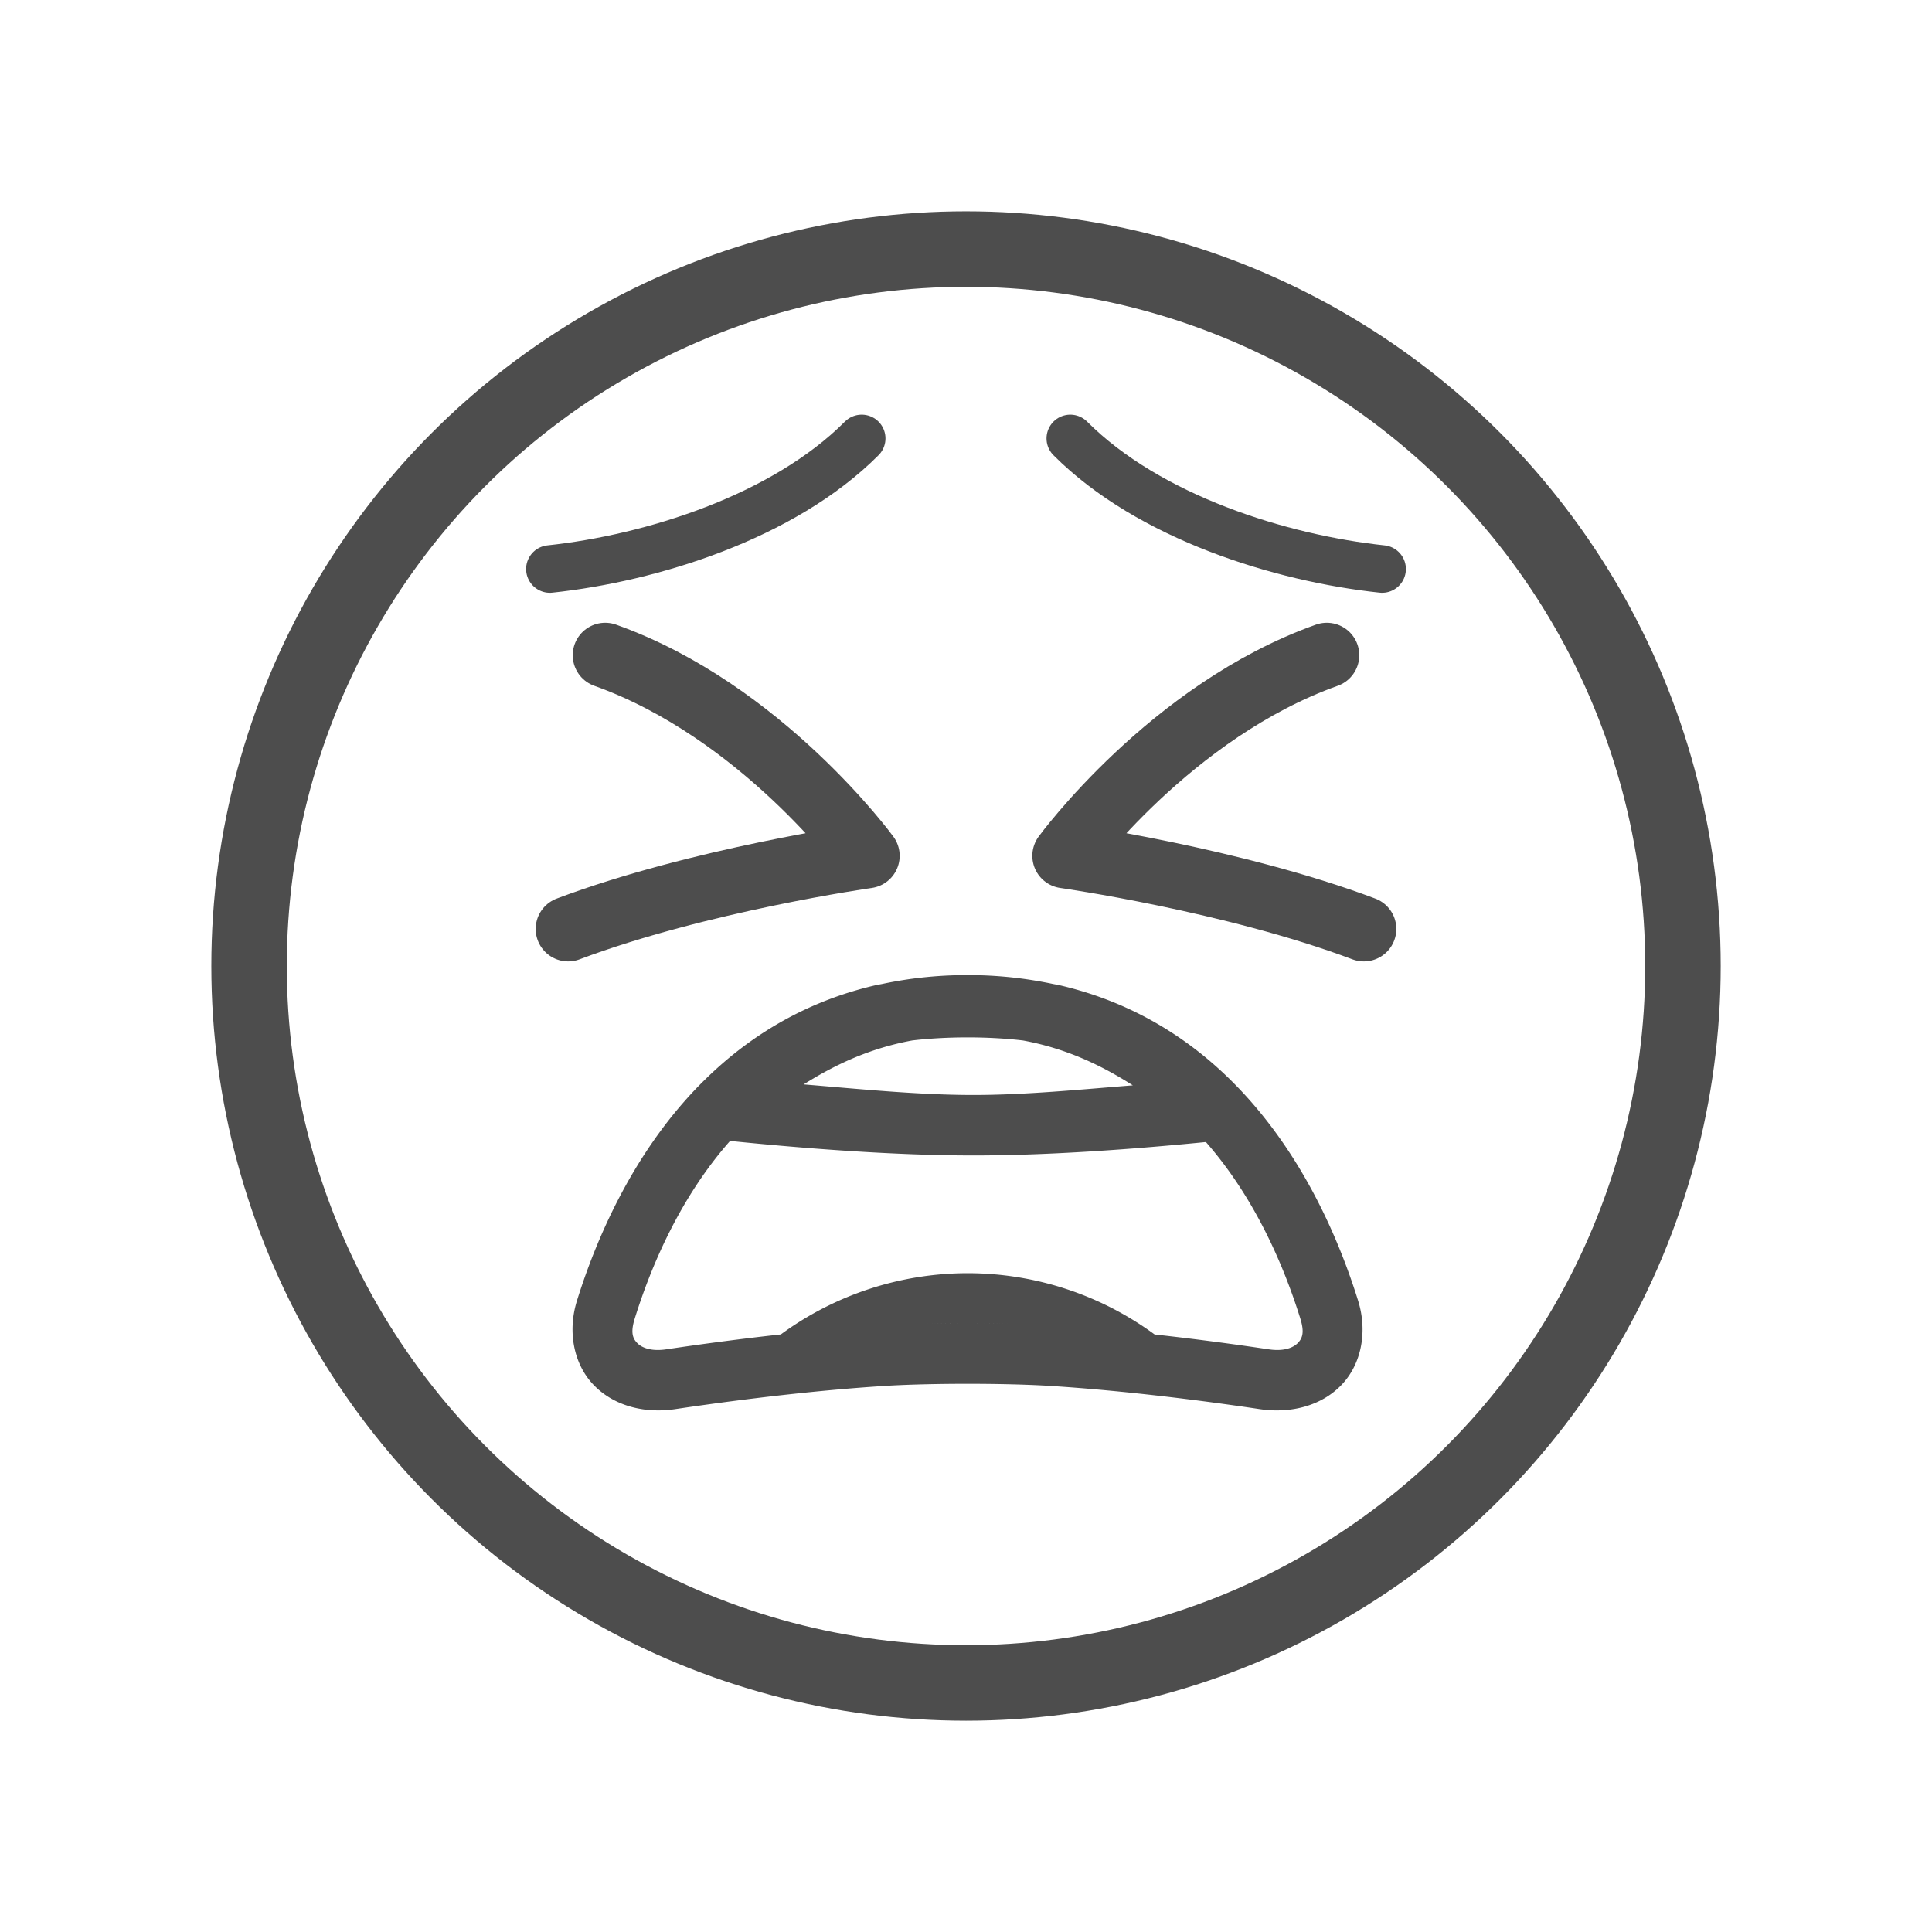 <?xml version="1.0" encoding="UTF-8" standalone="no"?>
<svg
   width="256"
   height="256"
   viewBox="0 0 67.733 67.733"
   version="1.1"
   id="svg8"
   inkscape:version="1.1 (c68e22c387, 2021-05-23)"
   sodipodi:docname="1F62B_plain.svg"
   xmlns:inkscape="http://www.inkscape.org/namespaces/inkscape"
   xmlns:sodipodi="http://sodipodi.sourceforge.net/DTD/sodipodi-0.dtd"
   xmlns="http://www.w3.org/2000/svg"
   xmlns:svg="http://www.w3.org/2000/svg"
   xmlns:rdf="http://www.w3.org/1999/02/22-rdf-syntax-ns#"
   xmlns:cc="http://creativecommons.org/ns#"
   xmlns:dc="http://purl.org/dc/elements/1.1/">
  <defs
     id="defs2">
    <inkscape:path-effect
       effect="fillet_chamfer"
       id="path-effect1262"
       is_visible="true"
       lpeversion="1"
       satellites_param="F,0,0,1,0,3,0,8 @ F,0,0,1,0,3,0,8 @ F,0,0,1,0,3,0,8 @ F,0,0,1,0,3,0,8"
       unit="px"
       method="auto"
       mode="F"
       radius="3"
       chamfer_steps="8"
       flexible="false"
       use_knot_distance="true"
       apply_no_radius="true"
       apply_with_radius="true"
       only_selected="false"
       hide_knots="false" />
  </defs>
  <sodipodi:namedview
     id="base"
     pagecolor="#ffffff"
     bordercolor="#666666"
     borderopacity="1.0"
     inkscape:pageopacity="0.0"
     inkscape:pageshadow="2"
     inkscape:zoom="1.979899"
     inkscape:cx="26.011428"
     inkscape:cy="74.246212"
     inkscape:document-units="px"
     inkscape:current-layer="layer1"
     inkscape:document-rotation="0"
     showgrid="false"
     inkscape:window-width="1920"
     inkscape:window-height="991"
     inkscape:window-x="-9"
     inkscape:window-y="-9"
     inkscape:window-maximized="1"
     units="px"
     inkscape:snap-object-midpoints="false"
     inkscape:pagecheckerboard="0" />
  <g
     inkscape:label="Layer 1"
     inkscape:groupmode="layer"
     id="layer1">
    <ellipse
       style="fill:none;fill-opacity:1;stroke:#4d4d4d;stroke-width:2.646;stroke-linecap:round;stroke-linejoin:round;stroke-miterlimit:4;stroke-dasharray:none;stroke-opacity:1"
       id="path833"
       cx="33.867"
       cy="33.867"
       rx="25.135"
       ry="25.135" />
    <path
       sodipodi:nodetypes="cc"
       id="path1442-3-3"
       d="m 37.523,15.371 c 2.759,2.764 7.384,4.2 10.932,4.578"
       style="font-variation-settings:normal;vector-effect:none;fill:none;fill-opacity:1;stroke:#4d4d4d;stroke-width:1.667;stroke-linecap:round;stroke-linejoin:miter;stroke-miterlimit:4;stroke-dasharray:none;stroke-dashoffset:0;stroke-opacity:1;stop-color:#000000" />
    <path
       sodipodi:nodetypes="cc"
       id="path1442-3-3-6"
       d="m 30.21,15.371 c -2.759,2.764 -7.384,4.2 -10.932,4.578"
       style="font-variation-settings:normal;vector-effect:none;fill:none;fill-opacity:1;stroke:#4d4d4d;stroke-width:1.667;stroke-linecap:round;stroke-linejoin:miter;stroke-miterlimit:4;stroke-dasharray:none;stroke-dashoffset:0;stroke-opacity:1;stop-color:#000000" />
    <path
       id="path1268"
       style="color:#000000;fill:#4d4d4d;stroke-width:3.78;stroke-linecap:round;stroke-linejoin:round;-inkscape-stroke:none"
       d="M 128.002 128.998 C 124.706 128.998 121.589 129.282 118.643 129.799 C 118.641 129.799 118.64 129.799 118.639 129.799 C 118.637 129.799 118.635 129.8 118.633 129.801 C 117.999 129.912 117.372 130.031 116.754 130.164 C 116.461 130.225 116.143 130.27 115.859 130.336 C 107.064 132.374 100.061 136.539 94.488 141.668 C 94.053 142.069 93.625 142.475 93.207 142.887 C 92.993 143.097 92.781 143.307 92.572 143.52 C 92.426 143.669 92.277 143.816 92.133 143.967 C 92.126 143.974 92.119 143.983 92.111 143.99 A 4 4 0 0 0 92.105 143.998 C 83.584 152.907 78.846 163.998 76.328 172.082 C 75.062 176.147 75.88 180.464 78.543 183.229 C 81.206 185.993 85.236 187.034 89.328 186.424 C 96.748 185.318 106.971 184 116.93 183.361 C 122.901 182.978 133.103 182.978 139.074 183.361 C 149.032 184 159.248 185.318 166.668 186.424 C 170.76 187.034 174.797 186 177.461 183.236 C 180.125 180.473 180.941 176.152 179.676 172.088 C 175.41 158.391 164.784 136.047 140.152 130.336 C 139.872 130.271 139.559 130.226 139.27 130.166 C 139.244 130.161 139.219 130.156 139.193 130.15 C 138.623 130.028 138.043 129.92 137.459 129.816 C 137.417 129.81 137.377 129.802 137.334 129.795 C 134.396 129.281 131.288 128.998 128.002 128.998 z M 128.002 137.242 C 130.592 137.242 133.145 137.387 135.342 137.65 C 141.033 138.698 145.679 140.917 149.867 143.586 C 142.767 144.15 135.621 144.861 128.799 144.861 C 121.502 144.861 113.867 144.086 106.322 143.459 C 110.475 140.847 115.075 138.677 120.693 137.646 C 122.883 137.386 125.425 137.242 128.002 137.242 z M 96.586 150.941 C 106.267 151.924 118.185 152.863 128.799 152.863 C 138.9 152.863 150.142 152.014 159.535 151.086 C 166.053 158.522 169.872 167.517 172.035 174.465 C 172.629 176.372 172.244 177.108 171.695 177.678 C 171.146 178.247 169.951 178.825 167.85 178.512 C 163.557 177.872 158.337 177.163 152.752 176.547 A 41.858 41.858 0 0 0 128 168.439 A 41.858 41.858 0 0 0 103.301 176.541 C 97.694 177.159 92.453 177.87 88.146 178.512 C 86.046 178.825 84.85 178.247 84.301 177.678 C 83.752 177.108 83.374 176.368 83.969 174.459 C 86.146 167.468 89.994 158.402 96.586 150.941 z M 127.998 175.059 C 130.079 175.059 132.16 175.086 134.129 175.139 C 130.192 175.034 125.806 175.034 121.869 175.139 C 123.837 175.086 125.918 175.059 127.998 175.059 z "
       transform="scale(0.265)" />
    <path
       style="fill:none;stroke:#4d4d4d;stroke-width:2.276;stroke-linecap:round;stroke-linejoin:round;stroke-miterlimit:4;stroke-dasharray:none;stroke-opacity:1"
       d="m 21.217,22.971 c 5.476,1.95 9.186,7.033 9.186,7.033 0,0 -5.891,0.835 -10.485,2.564"
       id="path2999"
       sodipodi:nodetypes="ccc" />
    <path
       sodipodi:nodetypes="ccc"
       id="path2999-4"
       d="m 46.516,22.971 c -5.476,1.95 -9.186,7.033 -9.186,7.033 0,0 5.891,0.835 10.485,2.564"
       style="fill:none;stroke:#4d4d4d;stroke-width:2.276;stroke-linecap:round;stroke-linejoin:round;stroke-miterlimit:4;stroke-dasharray:none;stroke-opacity:1" />
  </g>
</svg>
